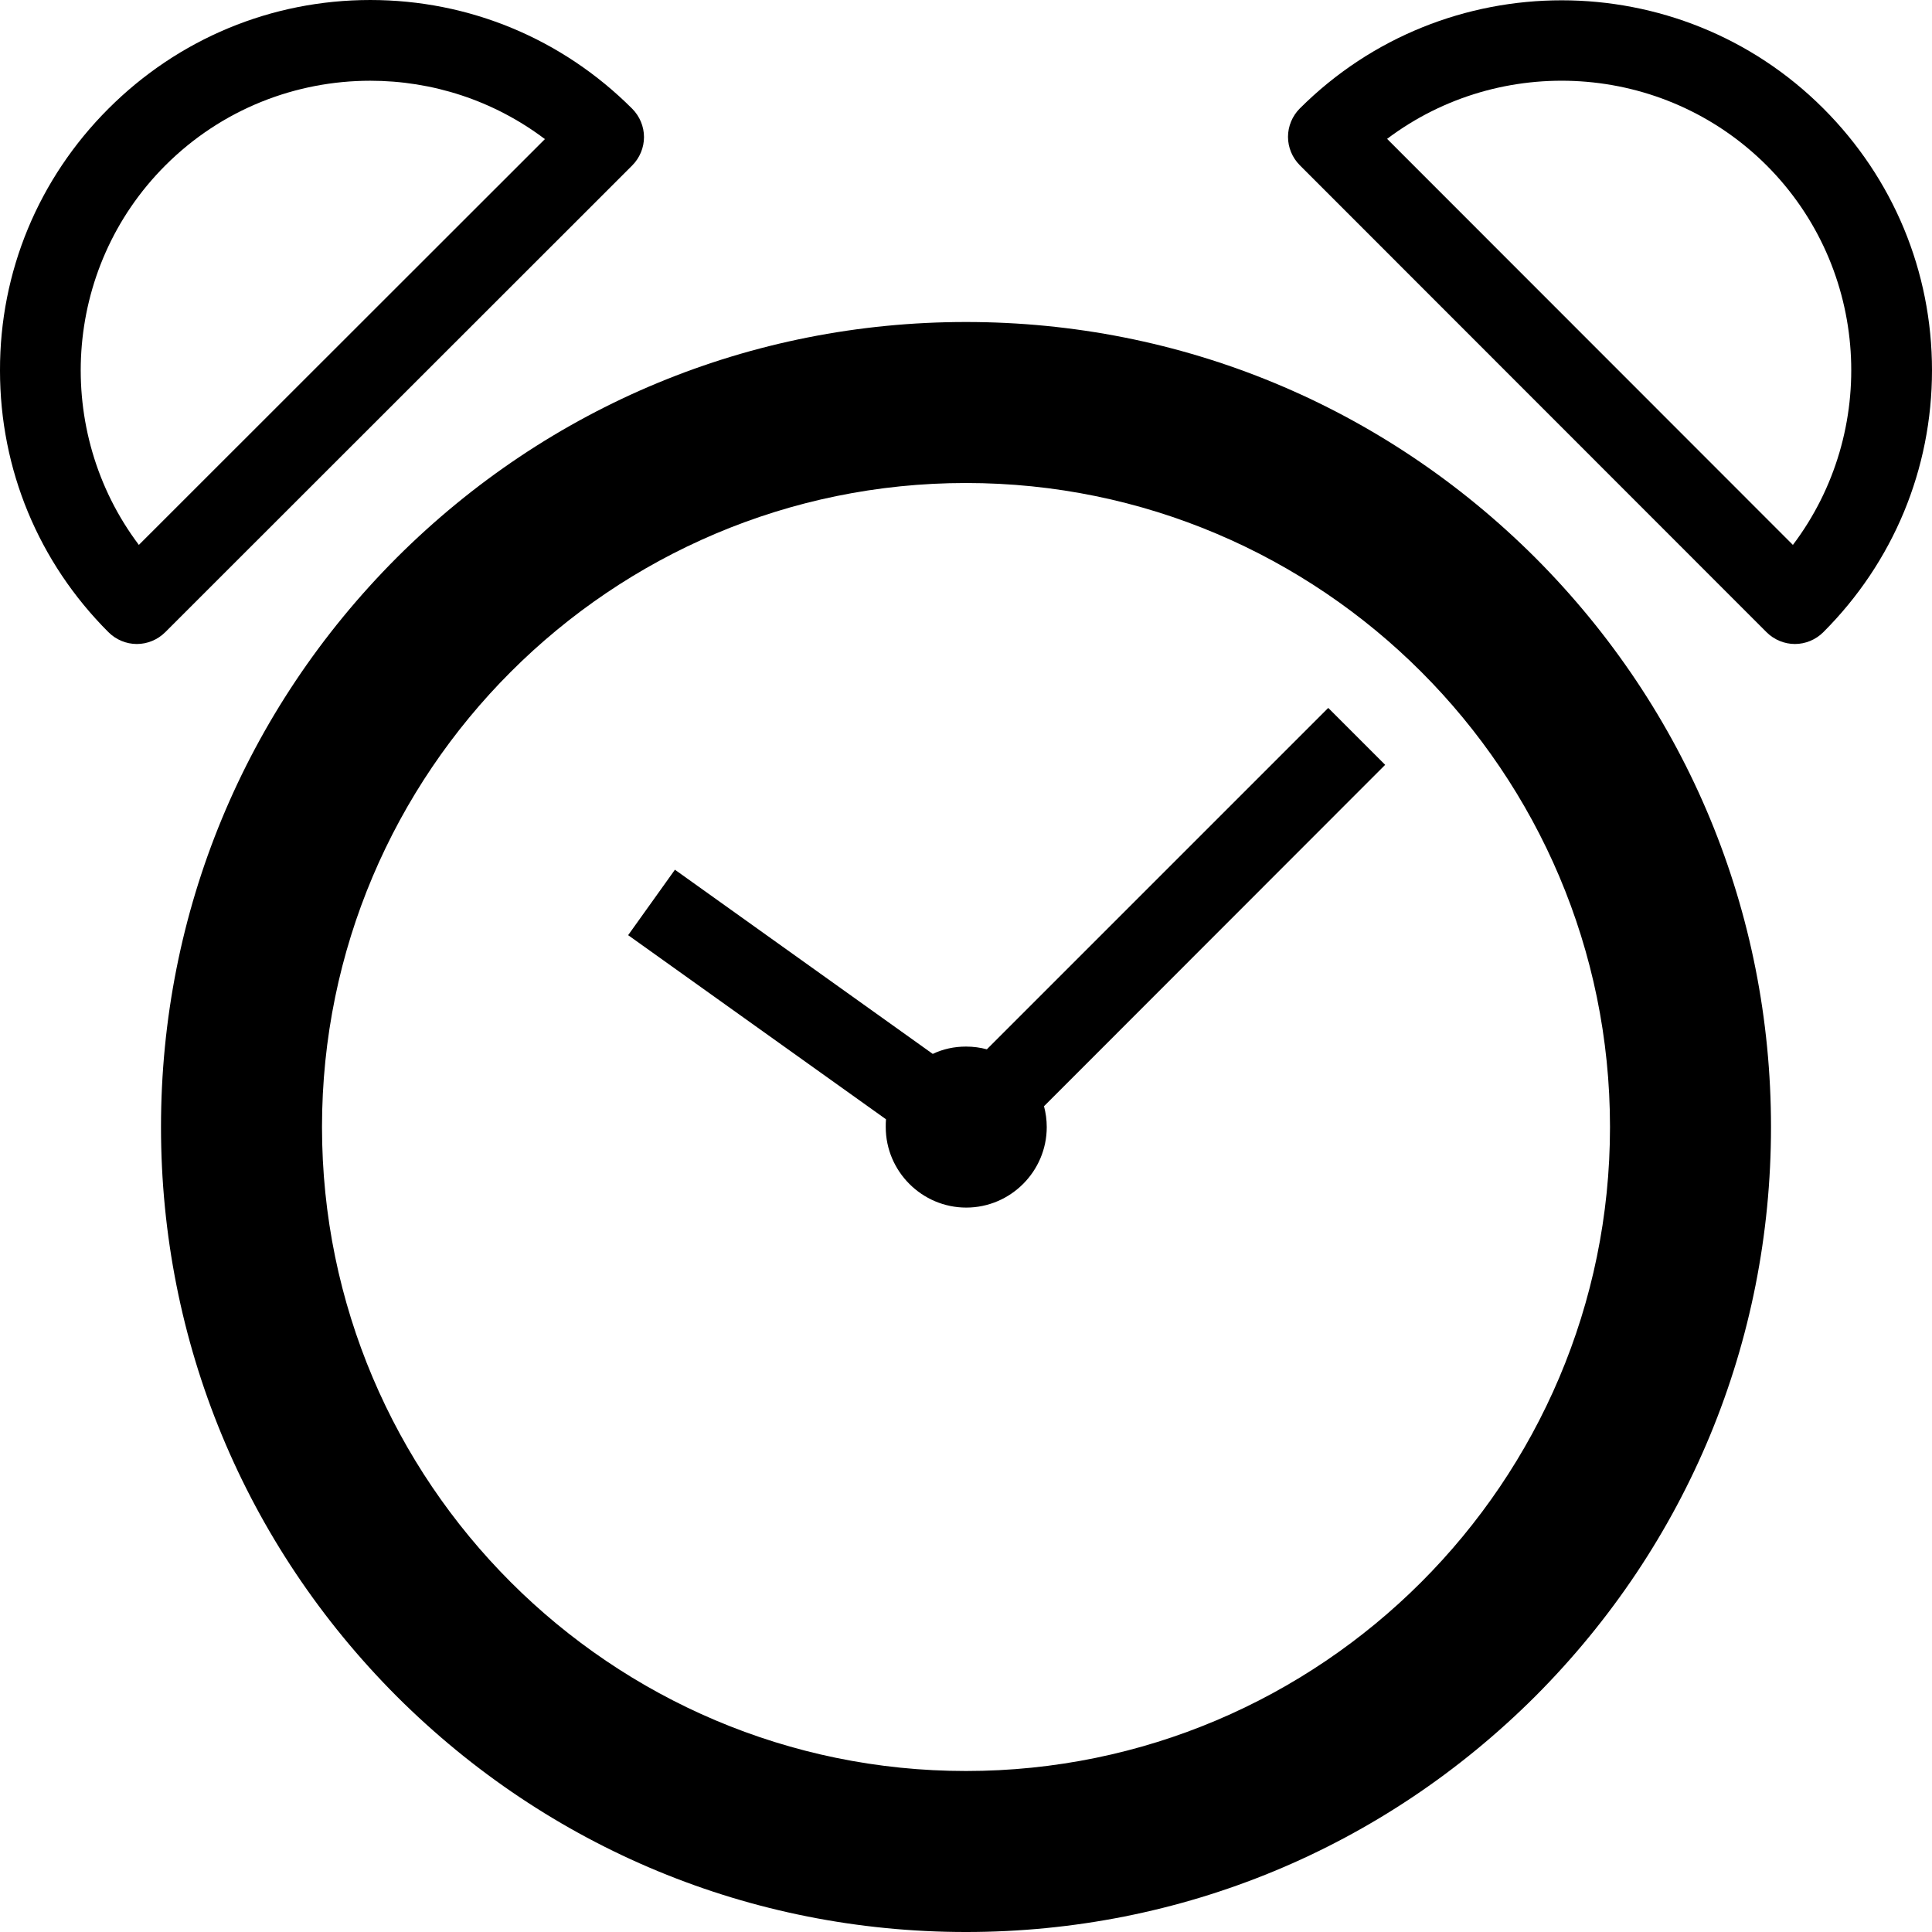 <svg version="1.1" xmlns="http://www.w3.org/2000/svg" width="24" height="24" viewBox="0 0 24 24">
  <path d="M12 4c-2.672 0-5.181 1.041-7.072 2.928-1.887 1.891-2.928 4.4-2.928 7.072s1.041 5.181 2.928 7.072c1.891 1.887 4.4 2.928 7.072 2.928s5.181-1.041 7.072-2.928c1.887-1.891 2.928-4.4 2.928-7.072s-1.041-5.181-2.928-7.072c-1.891-1.887-4.4-2.928-7.072-2.928zM12 22c-4.413 0-8-3.588-8-8s3.588-8 8-8c4.413 0 8 3.588 8 8s-3.588 8-8 8z" />
  <path d="M16.5 8.794l-4.241 4.241c-0.081-0.022-0.169-0.034-0.259-0.034-0.147 0-0.288 0.031-0.413 0.091l-3.203-2.288-0.581 0.813 3.203 2.287c-0.003 0.031-0.003 0.063-0.003 0.097 0 0.55 0.45 1 1 1s1-0.45 1-1c0-0.091-0.012-0.175-0.034-0.259l4.238-4.241-0.706-0.706z" />
  <path d="M22.65 1.347c-1.791-1.791-4.709-1.791-6.503 0-0.094 0.094-0.147 0.222-0.147 0.353s0.053 0.259 0.147 0.353l5.797 5.8c0.094 0.094 0.222 0.147 0.353 0.147 0 0 0 0 0 0 0.131 0 0.259-0.053 0.353-0.147 0.869-0.869 1.35-2.025 1.35-3.253s-0.481-2.384-1.35-3.253zM22.272 6.769l-5.041-5.044c1.409-1.062 3.428-0.953 4.713 0.328 1.284 1.284 1.394 3.306 0.328 4.716z" />
  <path d="M7.853 2.056c0.094-0.094 0.147-0.222 0.147-0.353s-0.053-0.259-0.147-0.353c-0.869-0.869-2.025-1.35-3.253-1.35s-2.384 0.481-3.253 1.35c-0.869 0.869-1.35 2.025-1.347 3.253 0 1.228 0.478 2.381 1.347 3.25 0.094 0.094 0.222 0.147 0.353 0.147v0c0.131 0 0.259-0.053 0.353-0.147l5.8-5.797zM2.053 2.056c0.703-0.703 1.625-1.053 2.547-1.053 0.766 0 1.528 0.241 2.169 0.725l-5.044 5.041c-1.062-1.409-0.953-3.431 0.328-4.713z" />
</svg>

